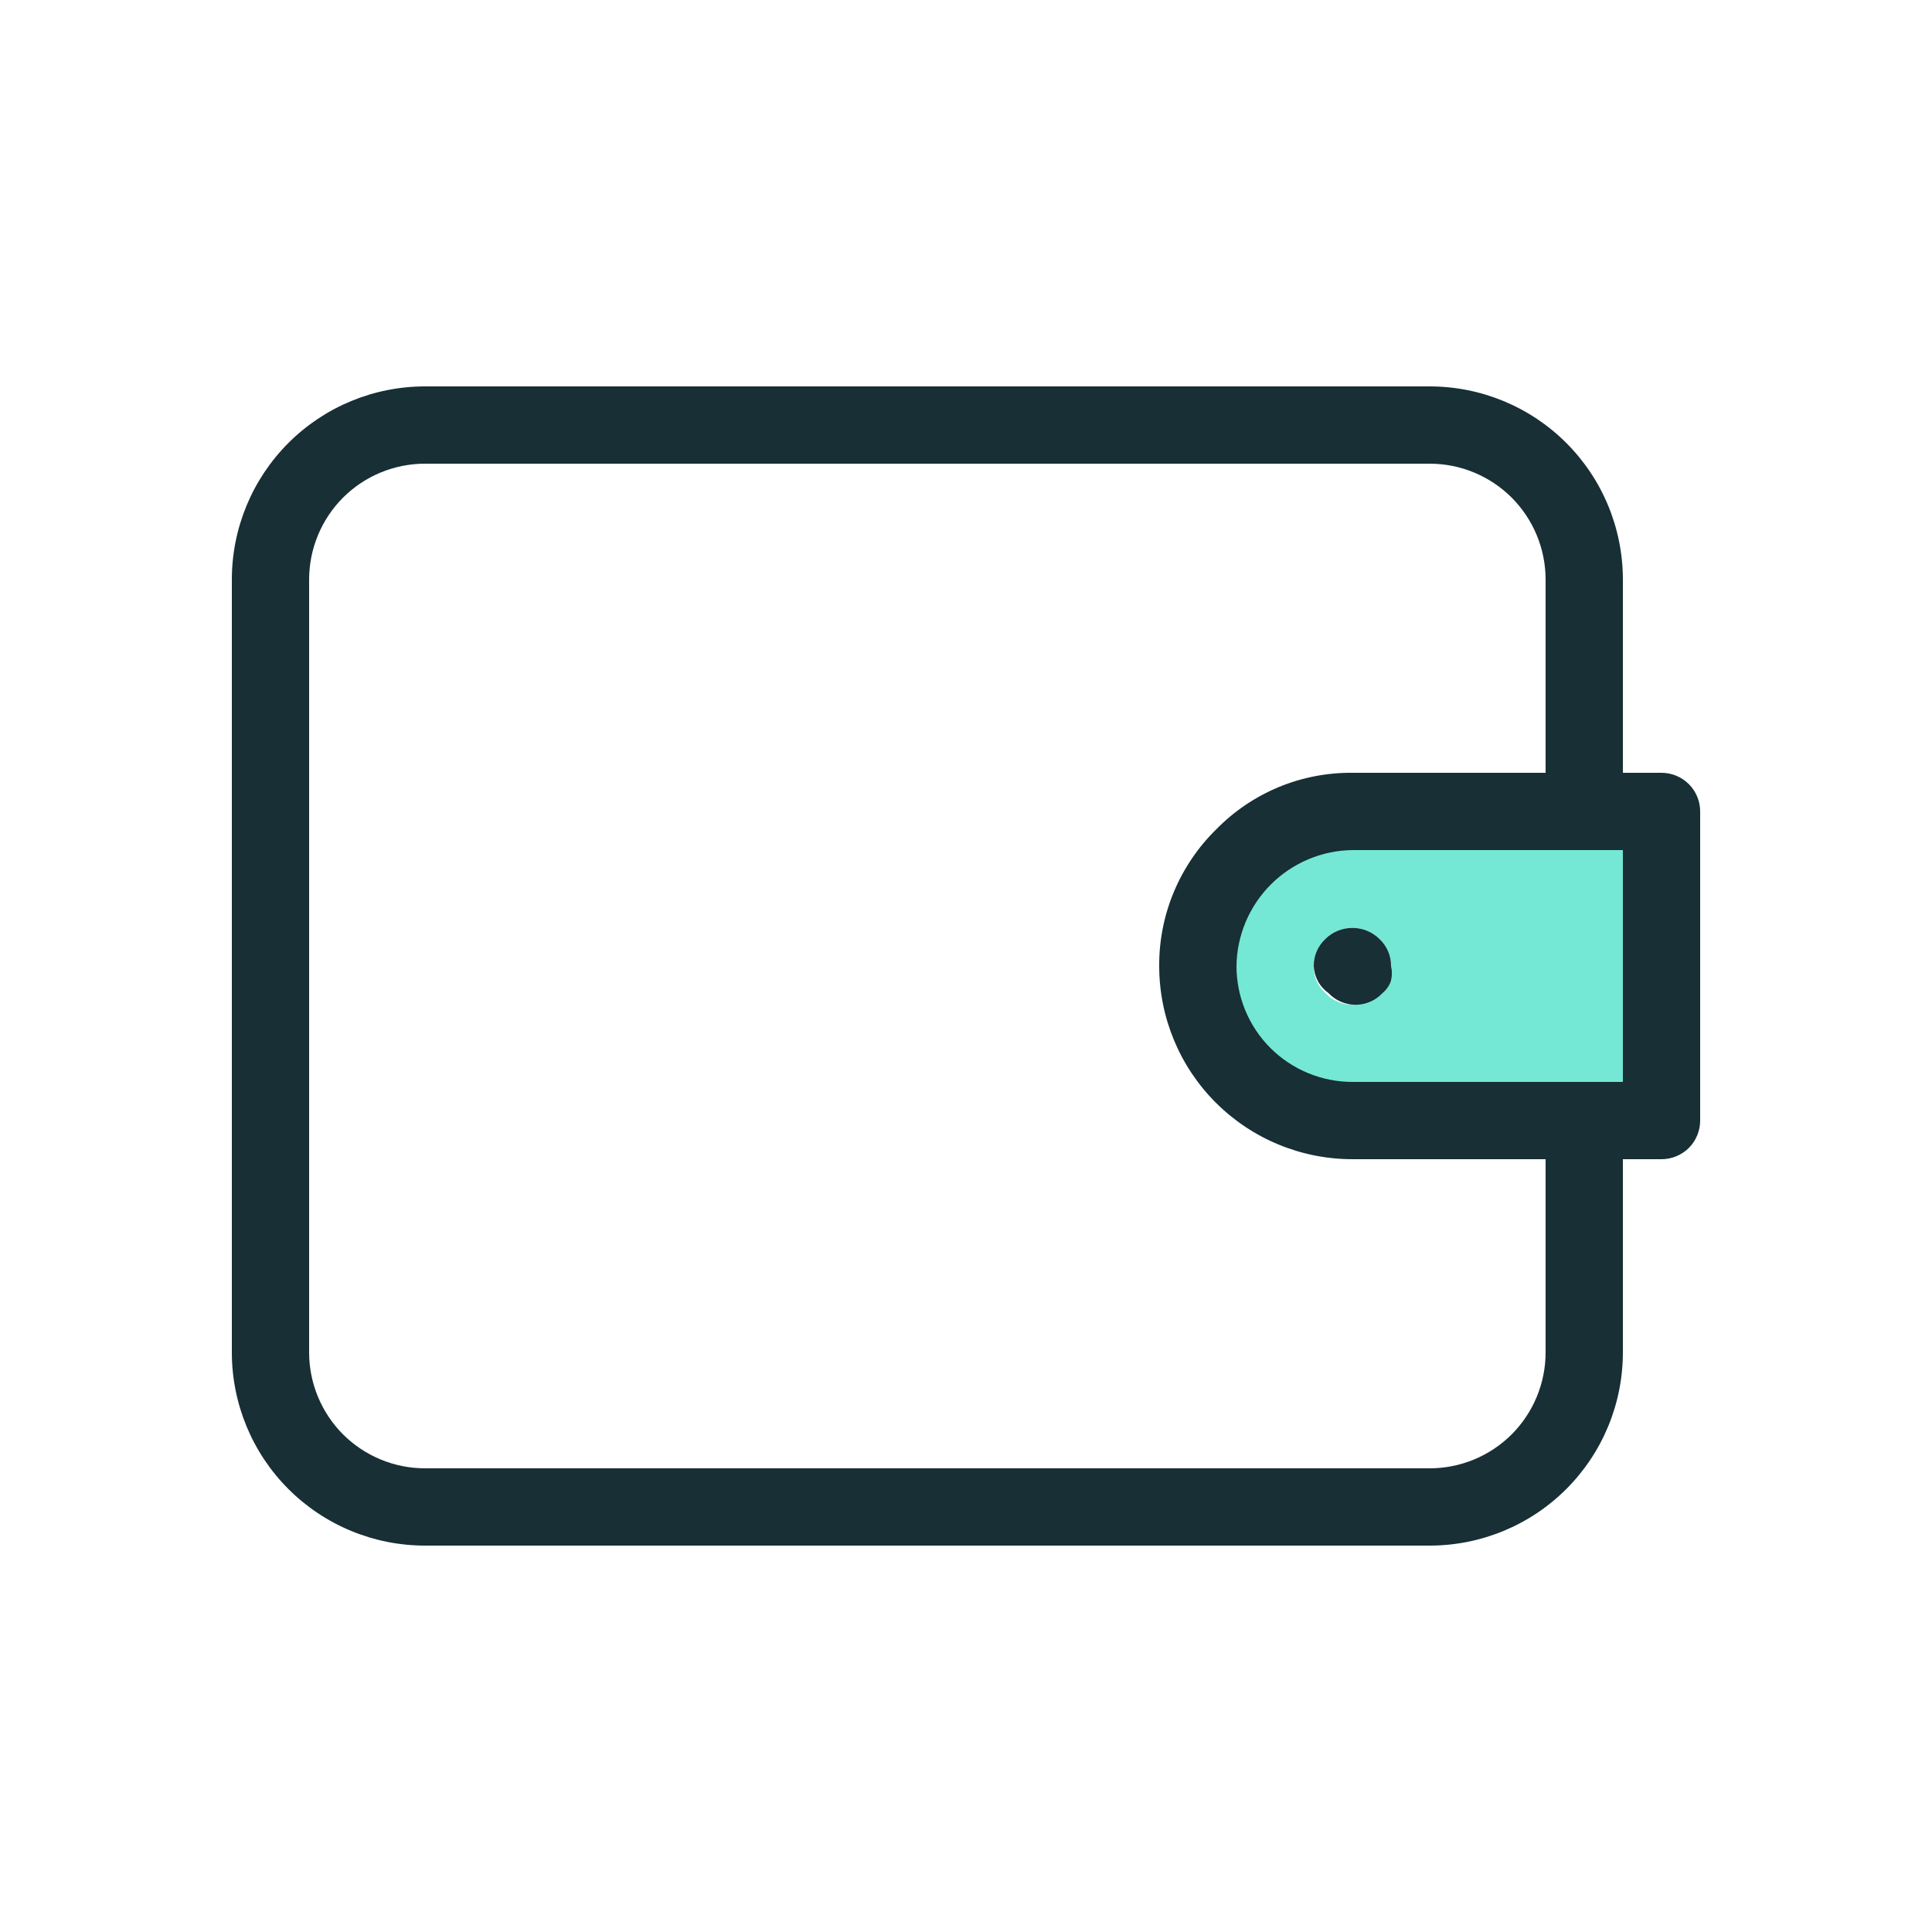 <svg width="25" height="25" viewBox="0 0 25 25" fill="none" xmlns="http://www.w3.org/2000/svg">
<path d="M21.5 10.5V14.5H17.5C16.97 14.5 16.461 14.289 16.086 13.914C15.711 13.539 15.5 13.03 15.5 12.5C15.5 11.97 15.711 11.461 16.086 11.086C16.461 10.711 16.97 10.5 17.5 10.5H21.5ZM18 12.69C18.015 12.627 18.015 12.562 18 12.5C18.001 12.434 17.988 12.369 17.962 12.309C17.936 12.249 17.898 12.195 17.85 12.15C17.756 12.058 17.631 12.007 17.5 12.007C17.369 12.007 17.244 12.058 17.15 12.15C17.102 12.195 17.064 12.249 17.038 12.309C17.012 12.369 16.999 12.434 17 12.5C16.998 12.566 17.01 12.631 17.036 12.692C17.062 12.752 17.101 12.806 17.15 12.85C17.195 12.898 17.249 12.936 17.309 12.962C17.369 12.988 17.434 13.002 17.5 13.002C17.566 13.002 17.631 12.988 17.691 12.962C17.751 12.936 17.805 12.898 17.85 12.85C17.915 12.814 17.968 12.758 18 12.69Z" fill="#74E8D5"/>
<path d="M18 12.5C18.015 12.562 18.015 12.627 18 12.69C17.979 12.752 17.941 12.808 17.89 12.85C17.845 12.898 17.791 12.936 17.731 12.962C17.671 12.988 17.606 13.002 17.54 13.002C17.474 13.002 17.41 12.988 17.349 12.962C17.289 12.936 17.235 12.898 17.19 12.85C17.134 12.81 17.087 12.758 17.054 12.697C17.021 12.636 17.003 12.569 17 12.5C16.999 12.434 17.012 12.369 17.038 12.309C17.064 12.249 17.102 12.195 17.15 12.15C17.244 12.058 17.369 12.007 17.5 12.007C17.631 12.007 17.757 12.058 17.85 12.15C17.898 12.195 17.936 12.249 17.962 12.309C17.988 12.369 18.001 12.434 18 12.5Z" fill="#172F35"/>
<path d="M18.5 20H5.5C4.837 20 4.201 19.737 3.732 19.268C3.263 18.799 3 18.163 3 17.5V7.5C3 6.837 3.263 6.201 3.732 5.732C4.201 5.263 4.837 5 5.5 5H18.5C19.163 5 19.799 5.263 20.268 5.732C20.737 6.201 21 6.837 21 7.5V10.5C21 10.633 20.947 10.76 20.854 10.854C20.76 10.947 20.633 11 20.5 11C20.367 11 20.24 10.947 20.146 10.854C20.053 10.76 20 10.633 20 10.5V7.5C20 7.102 19.842 6.721 19.561 6.439C19.279 6.158 18.898 6 18.5 6H5.5C5.102 6 4.721 6.158 4.439 6.439C4.158 6.721 4 7.102 4 7.5V17.5C4 17.898 4.158 18.279 4.439 18.561C4.721 18.842 5.102 19 5.5 19H18.5C18.898 19 19.279 18.842 19.561 18.561C19.842 18.279 20 17.898 20 17.5V14.5C20 14.367 20.053 14.24 20.146 14.146C20.24 14.053 20.367 14 20.5 14C20.633 14 20.76 14.053 20.854 14.146C20.947 14.24 21 14.367 21 14.5V17.5C21 18.163 20.737 18.799 20.268 19.268C19.799 19.737 19.163 20 18.5 20Z" fill="#172F35"/>
<path d="M21.5 15H17.5C16.837 15 16.201 14.737 15.732 14.268C15.263 13.799 15 13.163 15 12.5C14.998 12.171 15.063 11.844 15.19 11.54C15.318 11.236 15.504 10.96 15.74 10.73C15.969 10.496 16.243 10.311 16.546 10.185C16.848 10.06 17.173 9.997 17.5 10H21.5C21.633 10 21.76 10.053 21.854 10.147C21.947 10.24 22 10.367 22 10.5V14.5C22 14.633 21.947 14.76 21.854 14.854C21.76 14.947 21.633 15 21.5 15ZM17.5 11C17.104 11.005 16.725 11.165 16.445 11.445C16.165 11.725 16.005 12.104 16 12.5C16 12.898 16.158 13.28 16.439 13.561C16.721 13.842 17.102 14 17.5 14H21V11H17.5Z" fill="#172F35"/>
</svg>
